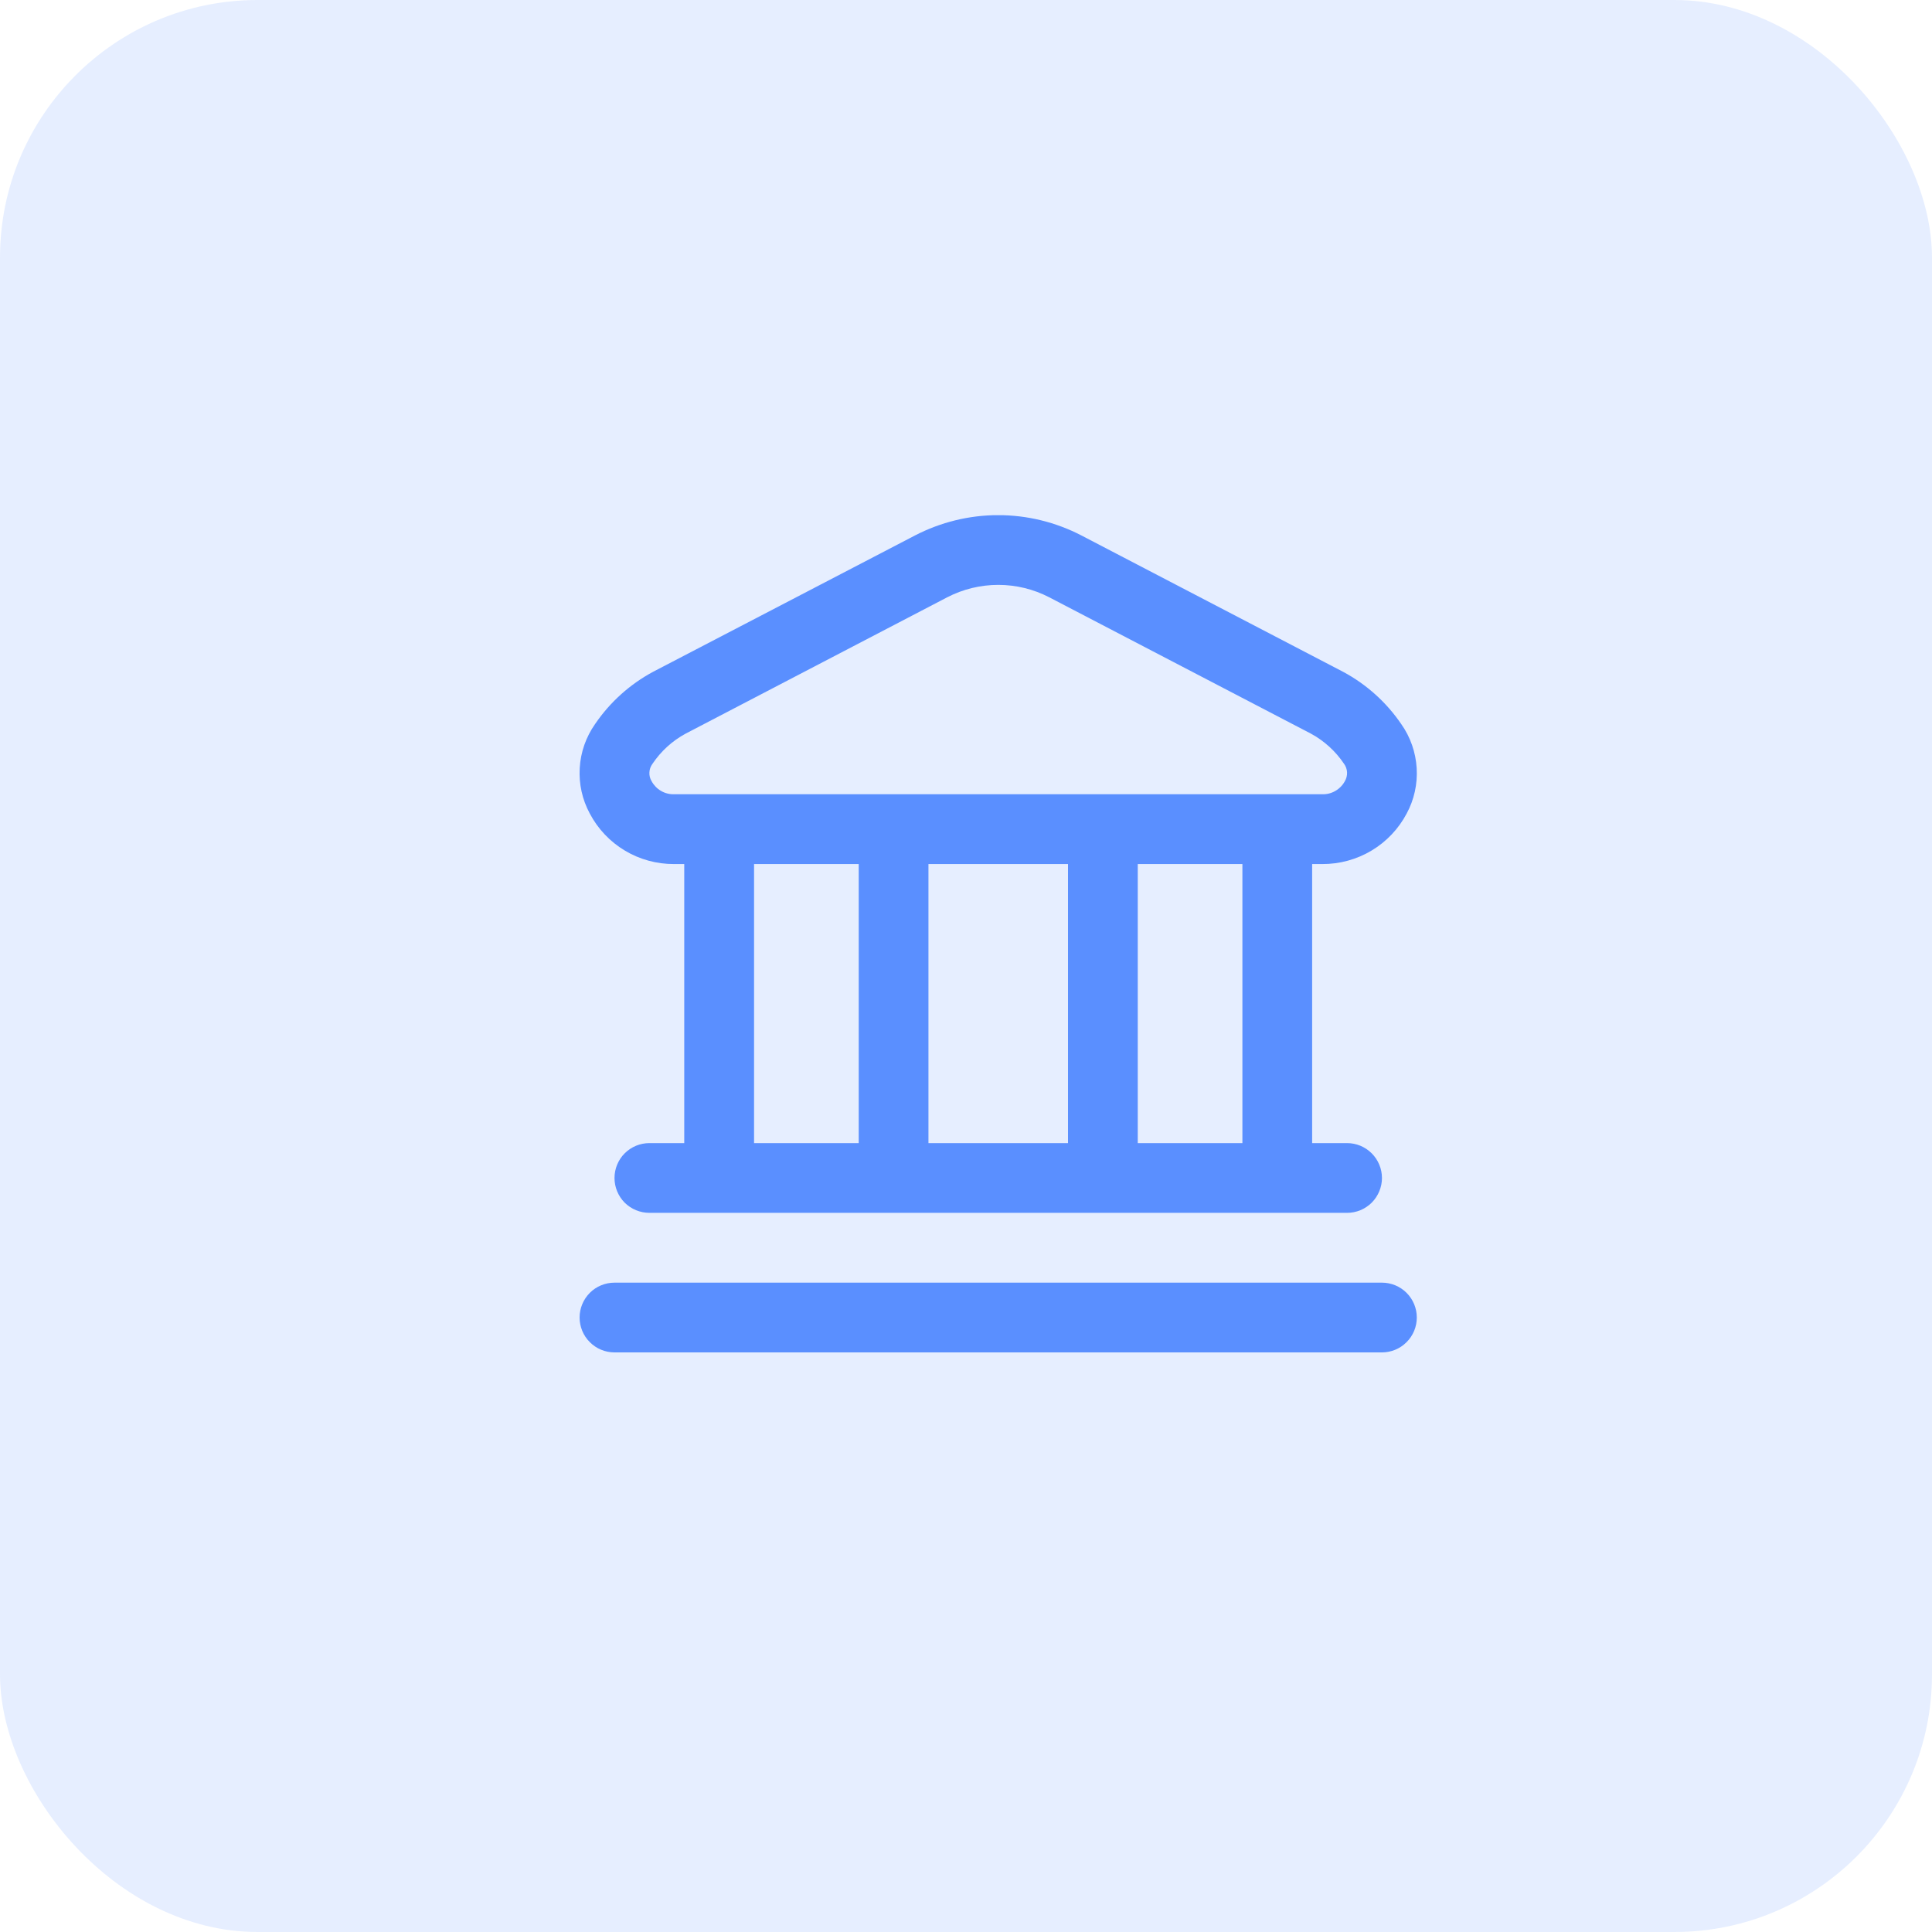 <svg width="30" height="30" viewBox="0 0 30 30" fill="none" xmlns="http://www.w3.org/2000/svg">
<rect width="30" height="30" rx="4" fill="#5B8FFF" fill-opacity="0.15"/>
<g clip-path="url(#clip0)">
<path d="M22 20.458C22 20.602 21.943 20.74 21.841 20.841C21.74 20.943 21.602 21 21.459 21H9.542C9.398 21 9.26 20.943 9.159 20.841C9.057 20.74 9 20.602 9 20.458C9 20.315 9.057 20.177 9.159 20.075C9.26 19.974 9.398 19.917 9.542 19.917H21.459C21.602 19.917 21.74 19.974 21.841 20.075C21.943 20.177 22 20.315 22 20.458ZM9.158 12.632C9.041 12.416 8.987 12.171 9.002 11.926C9.016 11.68 9.099 11.444 9.241 11.242C9.472 10.903 9.782 10.624 10.144 10.43L14.207 8.315C14.607 8.108 15.05 7.999 15.5 7.999C15.95 7.999 16.394 8.108 16.793 8.315L20.856 10.432C21.218 10.626 21.528 10.905 21.759 11.244C21.901 11.445 21.983 11.682 21.998 11.927C22.013 12.173 21.959 12.418 21.842 12.634C21.716 12.872 21.528 13.07 21.297 13.208C21.066 13.346 20.802 13.418 20.533 13.417H20.375V17.75H20.917C21.061 17.75 21.198 17.807 21.3 17.909C21.401 18.01 21.459 18.148 21.459 18.292C21.459 18.435 21.401 18.573 21.3 18.675C21.198 18.776 21.061 18.833 20.917 18.833H10.084C9.94 18.833 9.802 18.776 9.7 18.675C9.599 18.573 9.542 18.435 9.542 18.292C9.542 18.148 9.599 18.01 9.7 17.909C9.802 17.807 9.94 17.75 10.084 17.75H10.625V13.417H10.467C10.198 13.418 9.933 13.346 9.703 13.208C9.472 13.07 9.283 12.87 9.158 12.632ZM11.709 17.75H13.334V13.417H11.709V17.75ZM14.417 13.417V17.75H16.584V13.417H14.417ZM19.292 13.417H17.667V17.75H19.292V13.417ZM10.118 12.13C10.152 12.193 10.202 12.245 10.264 12.281C10.325 12.317 10.396 12.335 10.467 12.333H20.533C20.605 12.335 20.675 12.317 20.736 12.281C20.798 12.245 20.849 12.193 20.883 12.13C20.907 12.089 20.919 12.041 20.917 11.993C20.915 11.945 20.898 11.898 20.87 11.86C20.738 11.664 20.562 11.504 20.356 11.392L16.293 9.275C16.048 9.148 15.777 9.082 15.501 9.082C15.225 9.082 14.953 9.148 14.708 9.275L10.646 11.392C10.439 11.504 10.263 11.665 10.132 11.86C10.103 11.899 10.086 11.945 10.084 11.993C10.081 12.041 10.093 12.089 10.118 12.13Z" fill="#5A8FFF"/>
</g>
<defs>
<clipPath id="clip0">
<rect width="13" height="13" fill="white" transform="translate(9 8)"/>
</clipPath>
</defs>
</svg>
